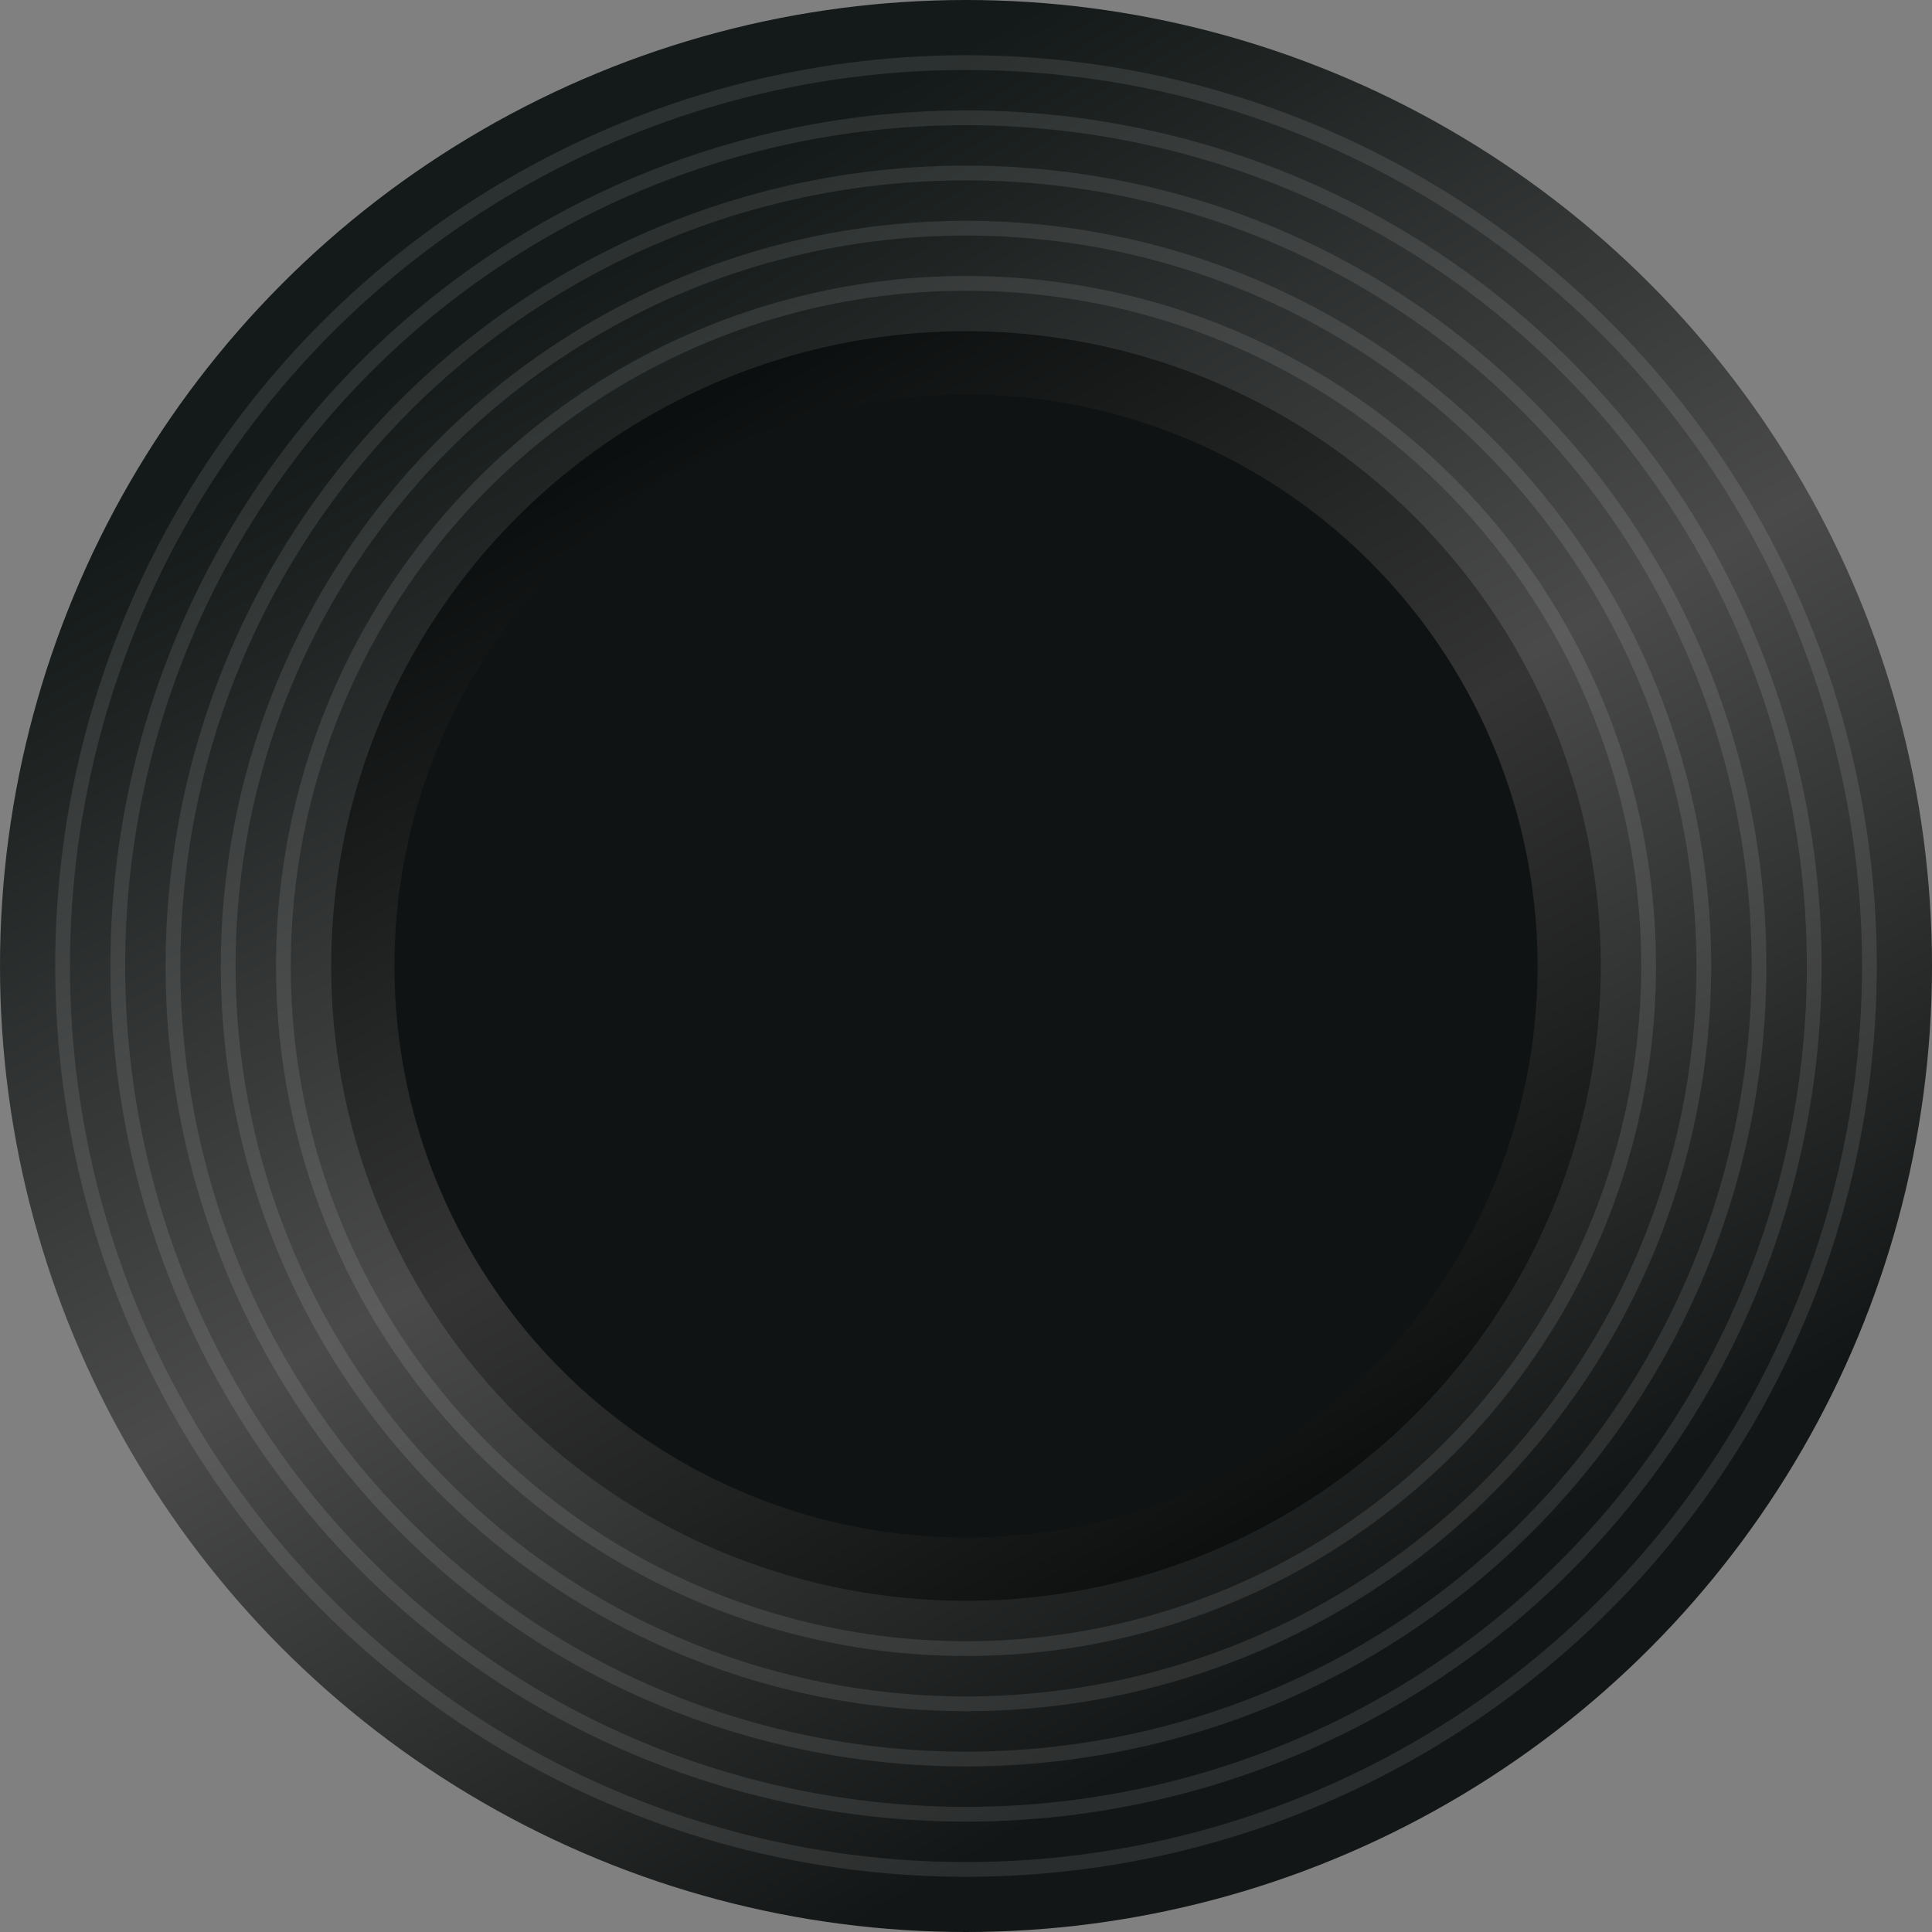 <svg width="240" height="240" viewBox="0 0 240 240" fill="none" xmlns="http://www.w3.org/2000/svg">
<rect x="0" y="0" width="240" height="240" fill="#808080" stroke="none"/>
<circle cx="120" cy="120" r="120" fill="url(#paint0_linear_125_8255)"/>
<g style="mix-blend-mode:soft-light" opacity="0.1">
<circle cx="120" cy="120.002" r="112.227" stroke="white" stroke-width="1.833"/>
</g>
<g style="mix-blend-mode:soft-light" opacity="0.1">
<circle cx="120" cy="120.003" r="105.369" stroke="white" stroke-width="1.833"/>
</g>
<g style="mix-blend-mode:soft-light" opacity="0.1">
<circle cx="120" cy="120.003" r="98.512" stroke="white" stroke-width="1.833"/>
</g>
<g style="mix-blend-mode:soft-light" opacity="0.1">
<circle cx="120" cy="119.999" r="91.655" stroke="white" stroke-width="1.833"/>
</g>
<g style="mix-blend-mode:soft-light" opacity="0.1">
<circle cx="120" cy="119.999" r="84.798" stroke="white" stroke-width="1.833"/>
</g>
<circle cx="120" cy="120" r="78.857" fill="url(#paint1_linear_125_8255)"/>
<circle cx="120" cy="120" r="71" fill="#101313"/>
<defs>
<linearGradient id="paint0_linear_125_8255" x1="78.5" y1="29.5" x2="176" y2="199.5" gradientUnits="userSpaceOnUse">
<stop stop-color="#141A19"/>
<stop offset="0.512" stop-color="#4A4A4A"/>
<stop offset="1" stop-color="#131616"/>
</linearGradient>
<linearGradient id="paint1_linear_125_8255" x1="85.424" y1="50.848" x2="163.675" y2="186.725" gradientUnits="userSpaceOnUse">
<stop stop-color="#0C0F0F"/>
<stop offset="0.512" stop-color="#343434"/>
<stop offset="1" stop-color="#0D0F0F"/>
</linearGradient>
</defs>
</svg>
